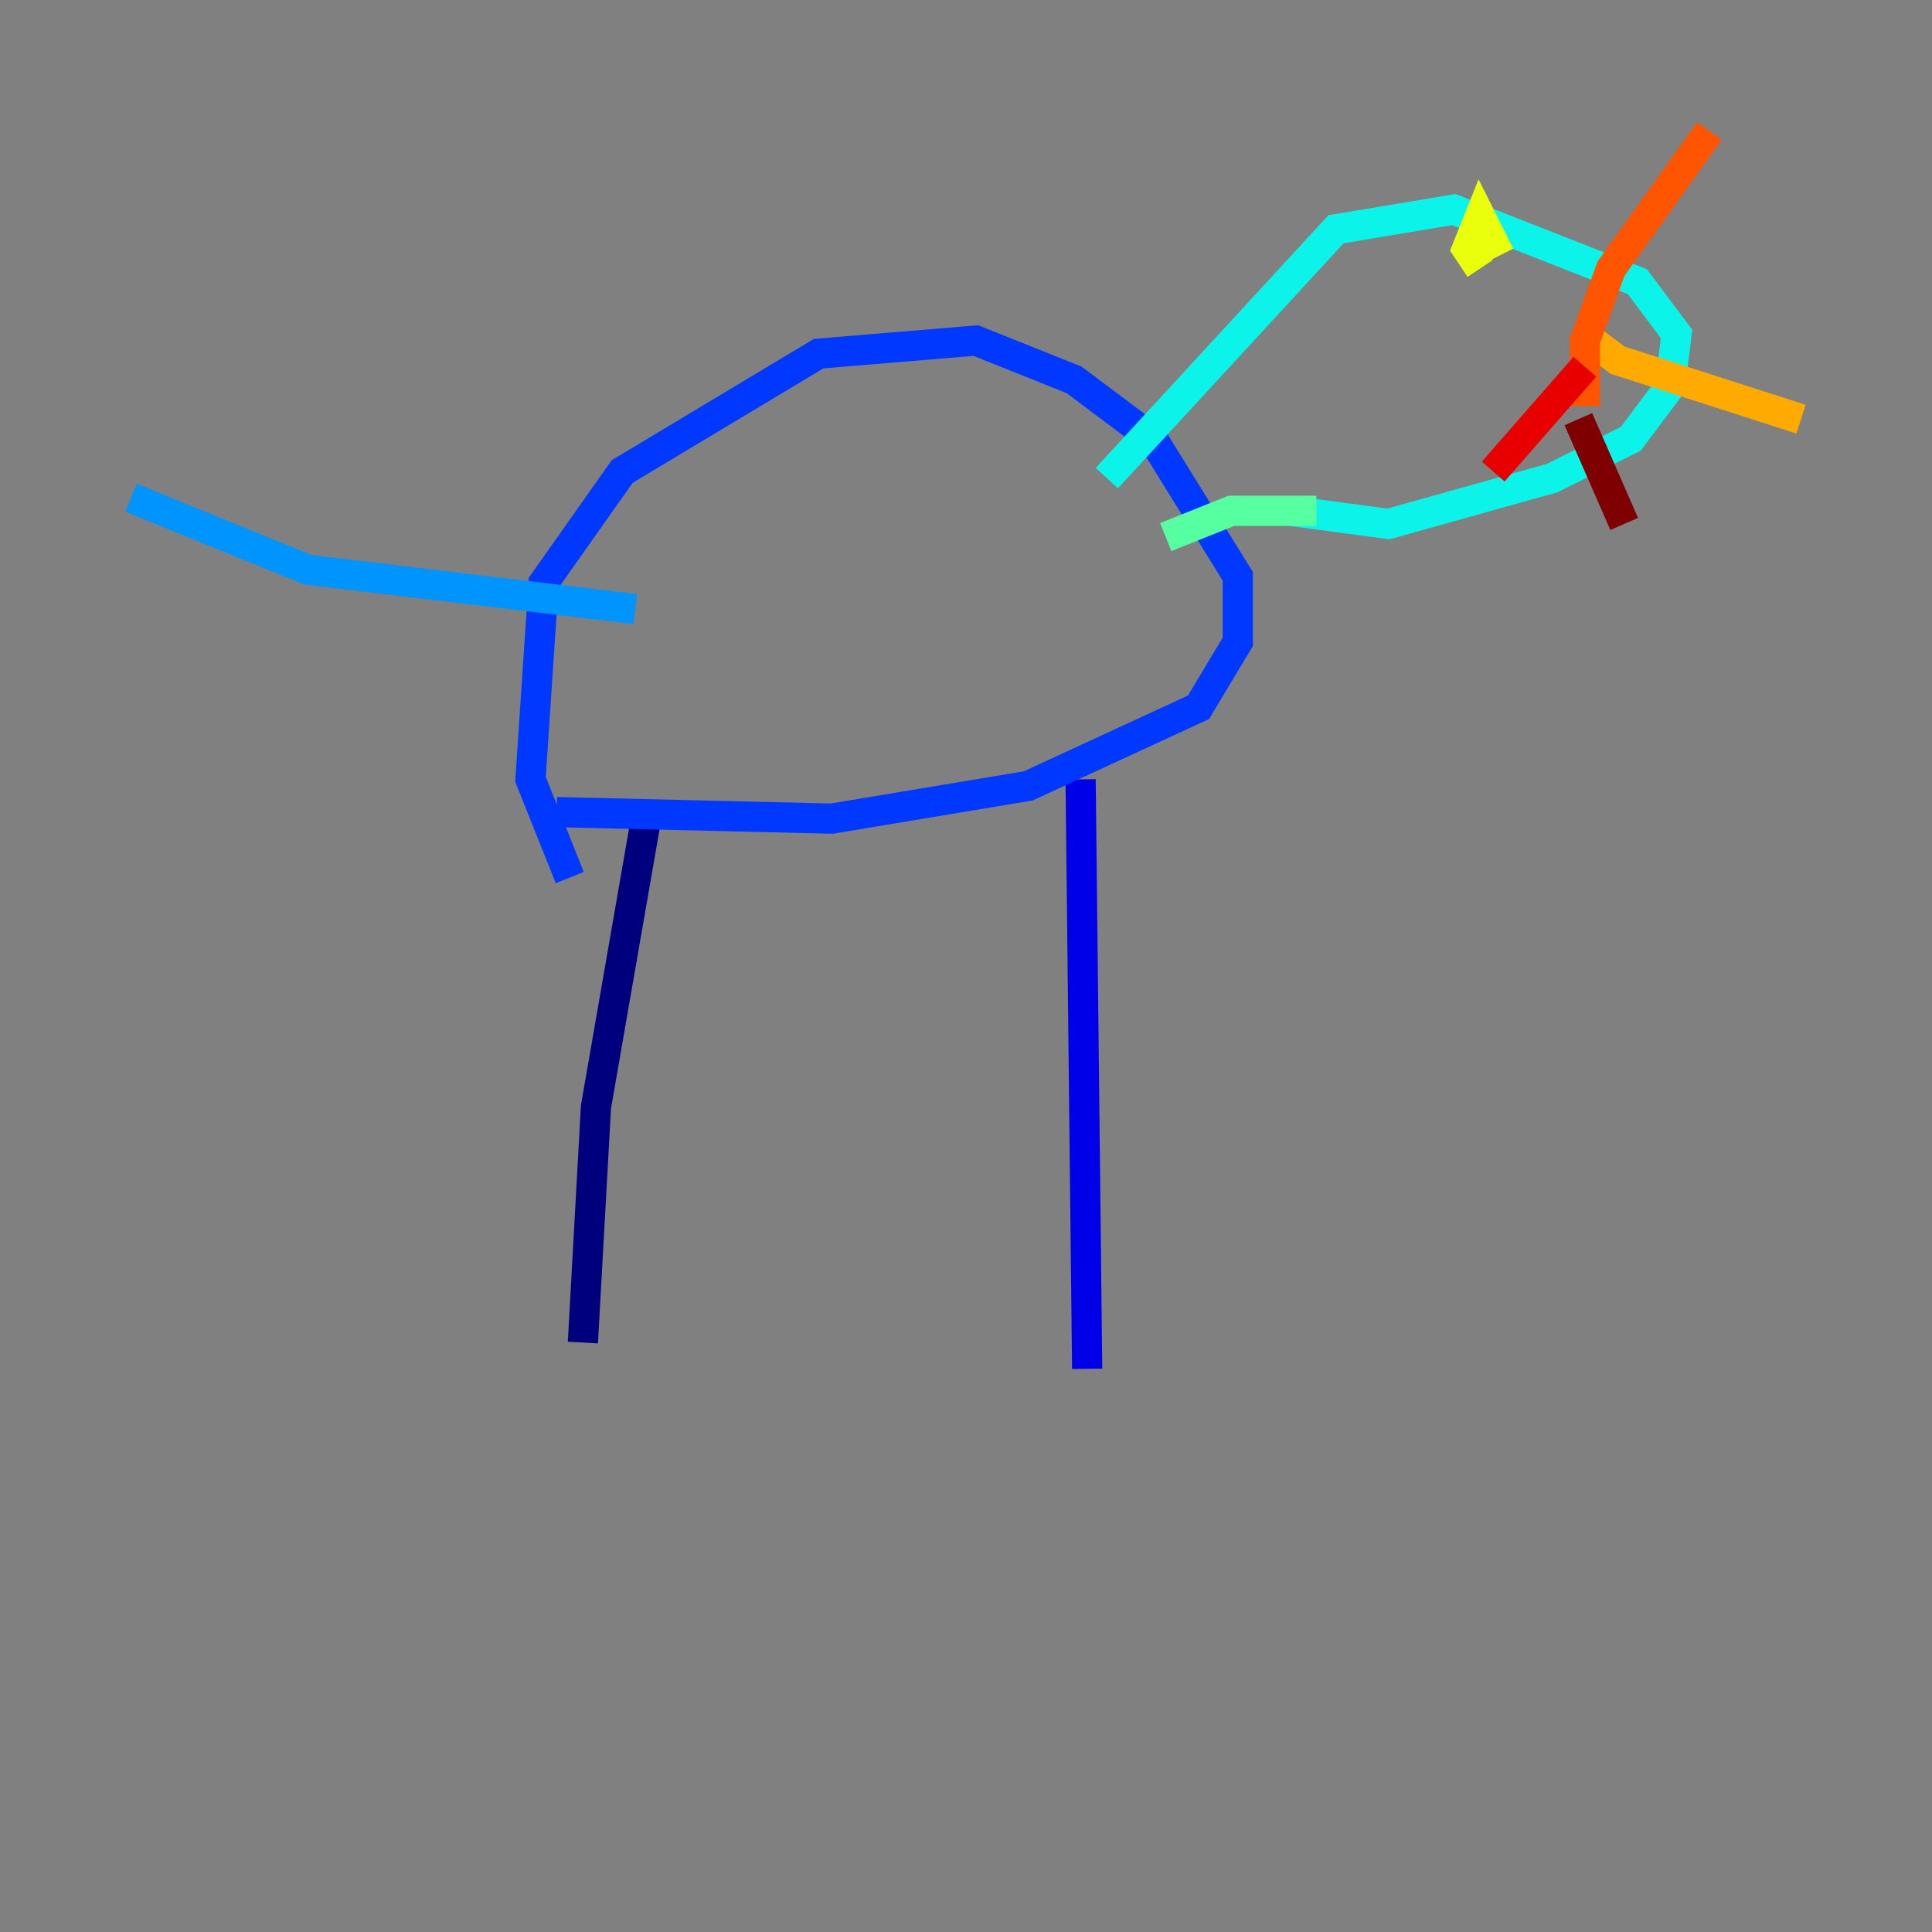 <?xml version="1.0" encoding="utf-8" ?>
<svg baseProfile="tiny" height="128" version="1.2" viewBox="0,0,128,128" width="128" xmlns="http://www.w3.org/2000/svg" xmlns:ev="http://www.w3.org/2001/xml-events" xmlns:xlink="http://www.w3.org/1999/xlink"><rect x="0" y="0" width="128" height="128" fill="#808080" stroke="none"/><defs /><polyline fill="none" points="38.617,88.949 39.485,73.329 42.956,53.37" stroke="#00007f" stroke-width="2" /><polyline fill="none" points="72.027,90.685 71.593,51.634" stroke="#0000e8" stroke-width="2" /><polyline fill="none" points="36.881,53.803 55.105,54.237 68.122,52.068 79.403,46.861 82.007,42.522 82.007,38.183 76.366,29.071 71.159,25.166 64.651,22.563 54.237,23.43 41.22,31.241 36.014,38.617 35.146,51.634 37.749,58.142" stroke="#0038ff" stroke-width="2" /><polyline fill="none" points="42.088,40.352 20.393,37.749 8.678,32.976" stroke="#0094ff" stroke-width="2" /><polyline fill="none" points="85.478,33.844 91.986,34.712 102.834,31.675 108.041,29.071 110.644,25.6 111.078,22.129 108.475,18.658 96.325,13.885 88.515,15.186 73.329,31.675" stroke="#0cf4ea" stroke-width="2" /><polyline fill="none" points="87.214,33.844 81.573,33.844 77.234,35.58" stroke="#56ffa0" stroke-width="2" /><polyline fill="none" points="102.4,22.563 102.4,22.563" stroke="#a0ff56" stroke-width="2" /><polyline fill="none" points="98.061,17.79 97.193,16.488 98.061,14.319 99.363,16.922" stroke="#eaff0c" stroke-width="2" /><polyline fill="none" points="105.437,22.563 107.173,23.864 119.322,27.77" stroke="#ffaa00" stroke-width="2" /><polyline fill="none" points="105.003,26.902 105.003,22.563 106.739,17.79 113.248,8.678" stroke="#ff5500" stroke-width="2" /><polyline fill="none" points="105.003,24.298 98.929,31.241" stroke="#e80000" stroke-width="2" /><polyline fill="none" points="104.57,27.77 107.607,34.712" stroke="#7f0000" stroke-width="2" /></svg>
